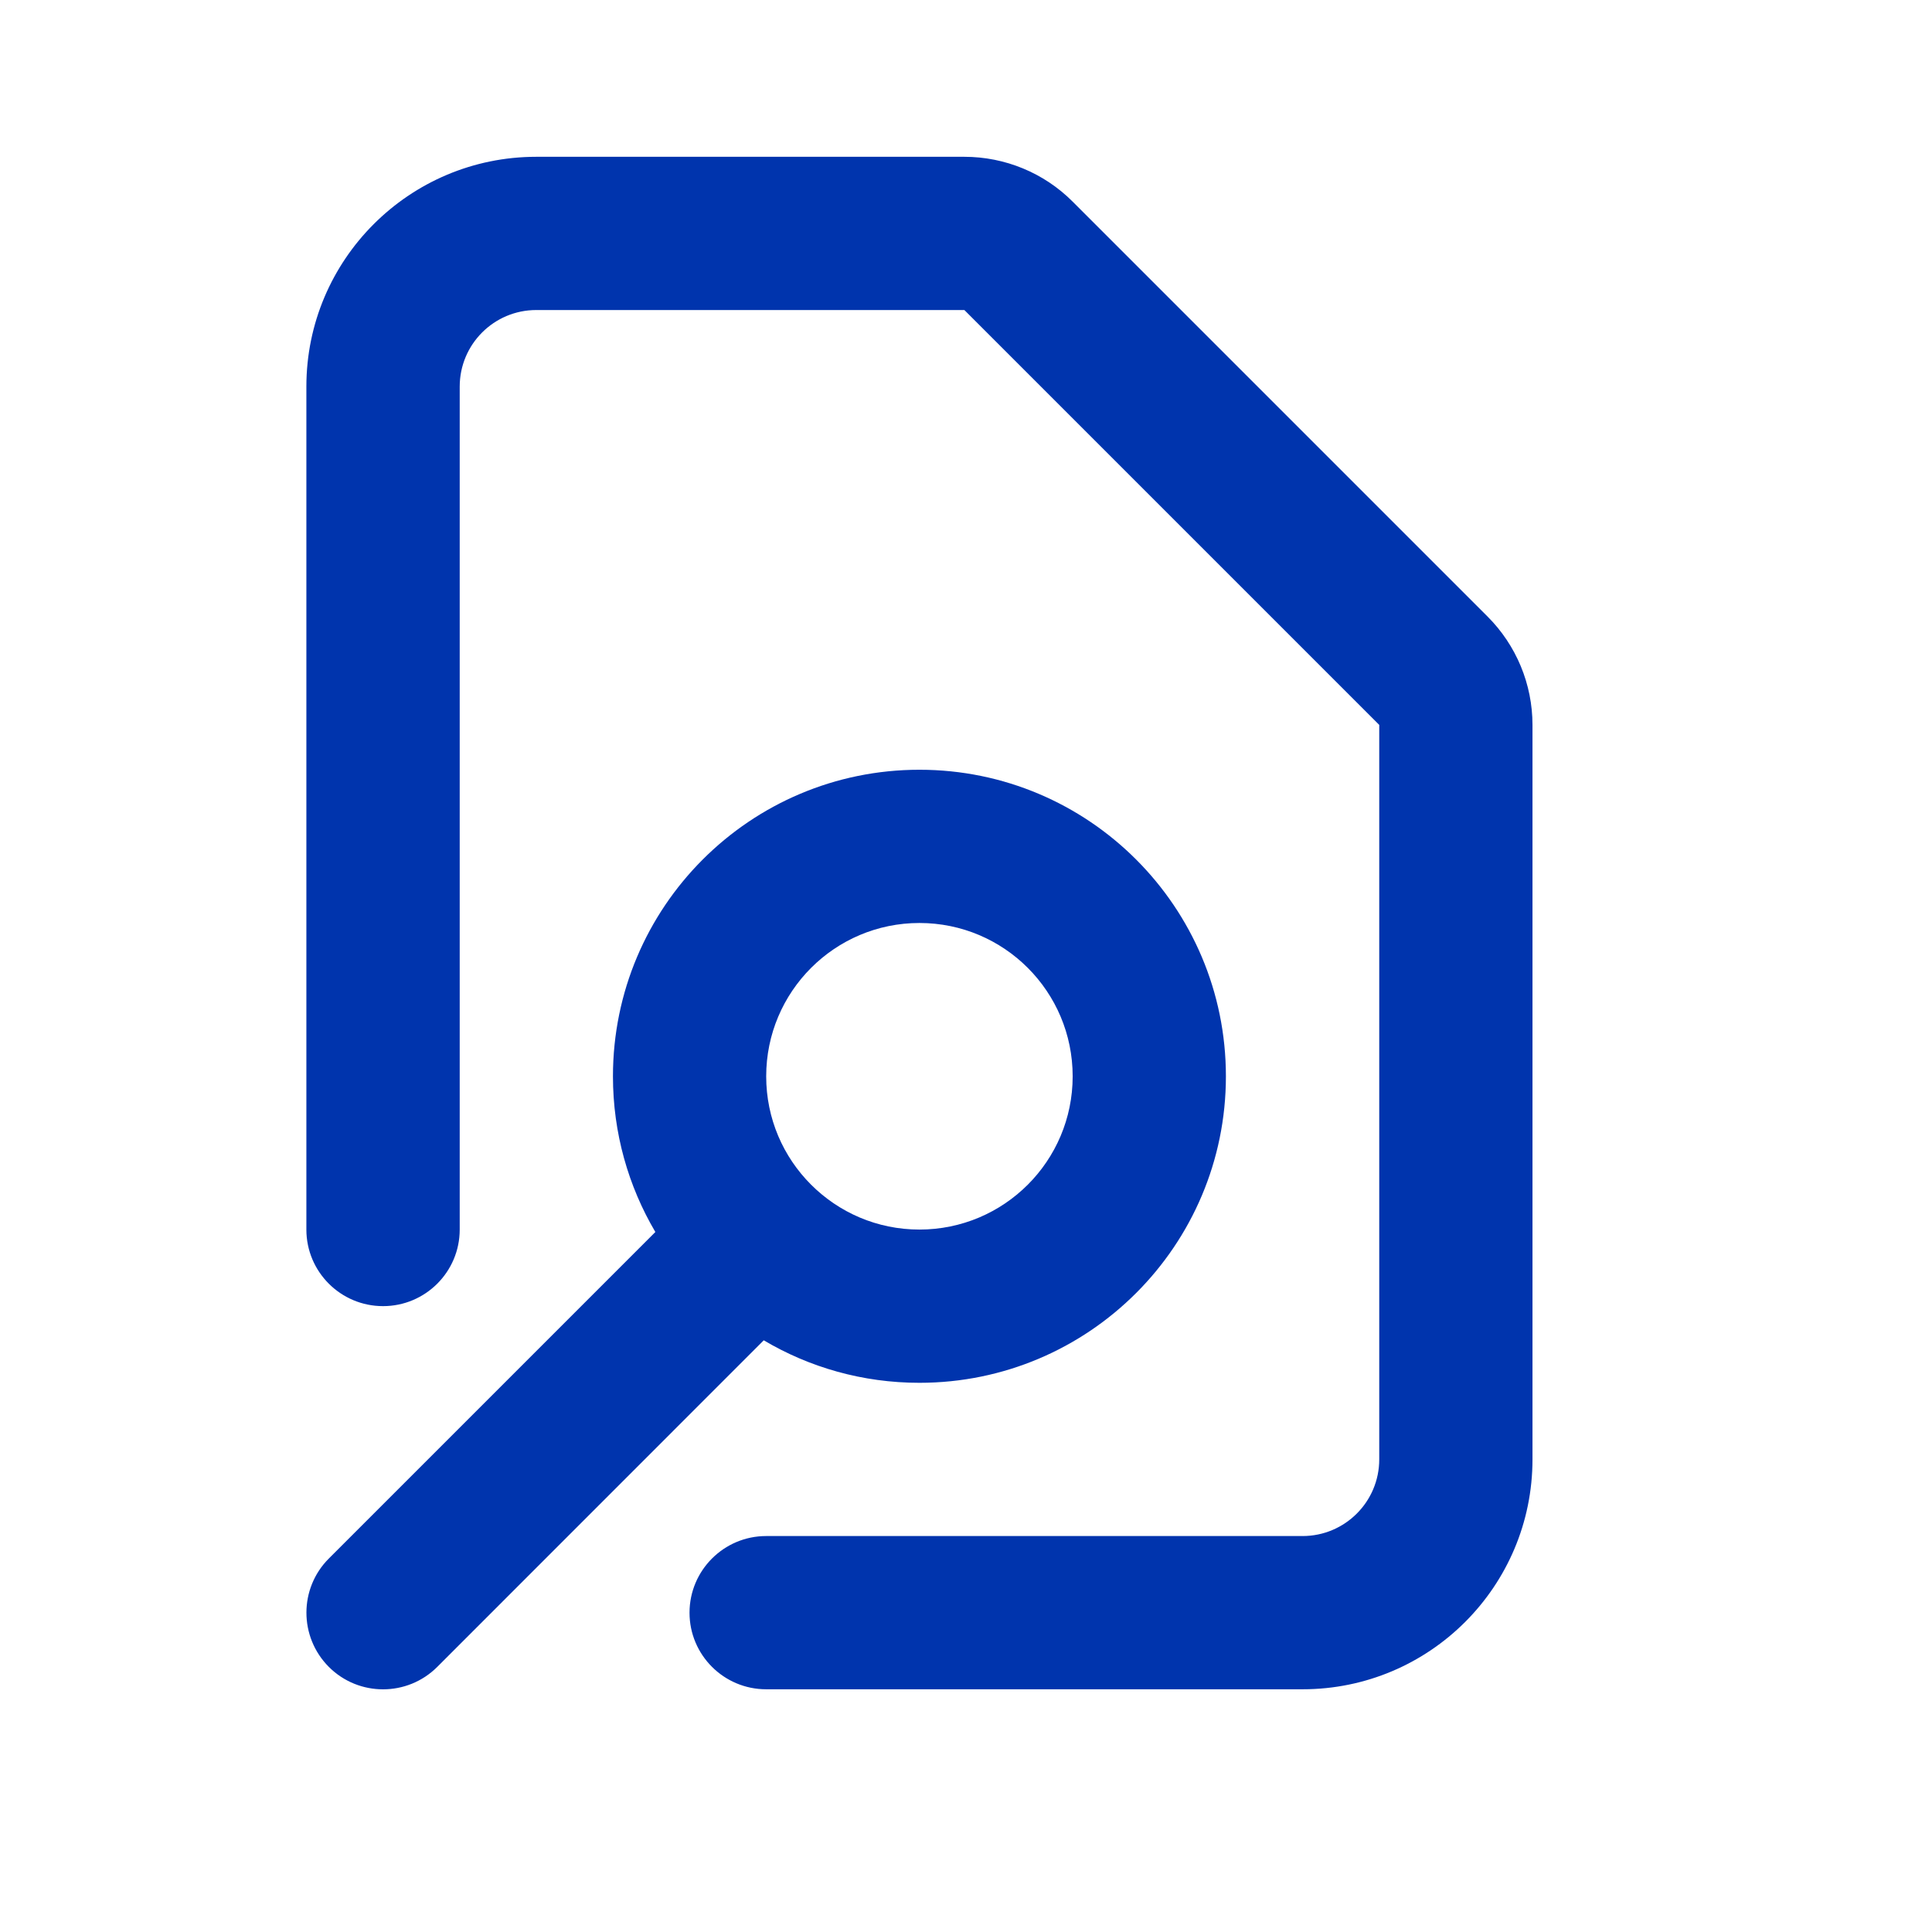 <svg width="19" height="19" viewBox="0 0 19 19" fill="none" xmlns="http://www.w3.org/2000/svg">
<path fill-rule="evenodd" clip-rule="evenodd" d="M5.274 3.049C4.858 3.049 4.521 3.386 4.521 3.802V12.092C4.521 12.508 4.183 12.845 3.767 12.845C3.351 12.845 3.013 12.508 3.013 12.092V3.802C3.013 2.554 4.026 1.542 5.274 1.542H9.484C9.883 1.542 10.267 1.7 10.549 1.983L14.629 6.063C14.912 6.346 15.071 6.729 15.071 7.129V14.352C15.071 15.601 14.059 16.613 12.81 16.613H7.535C7.119 16.613 6.781 16.276 6.781 15.86C6.781 15.444 7.119 15.106 7.535 15.106H12.81C13.226 15.106 13.564 14.769 13.564 14.352L13.564 7.129L9.484 3.049H5.274ZM9.042 9.077C8.21 9.077 7.535 9.752 7.535 10.585C7.535 11.001 7.703 11.377 7.976 11.65C8.25 11.924 8.626 12.092 9.042 12.092C9.875 12.092 10.549 11.417 10.549 10.585C10.549 9.752 9.875 9.077 9.042 9.077ZM6.028 10.585C6.028 8.92 7.377 7.57 9.042 7.57C10.707 7.57 12.056 8.92 12.056 10.585C12.056 12.249 10.707 13.599 9.042 13.599C8.483 13.599 7.96 13.447 7.511 13.181L4.3 16.393C4.006 16.687 3.528 16.687 3.234 16.393C2.94 16.098 2.94 15.621 3.234 15.327L6.445 12.116C6.18 11.667 6.028 11.143 6.028 10.585Z" fill="#0034AD"/>
</svg>

